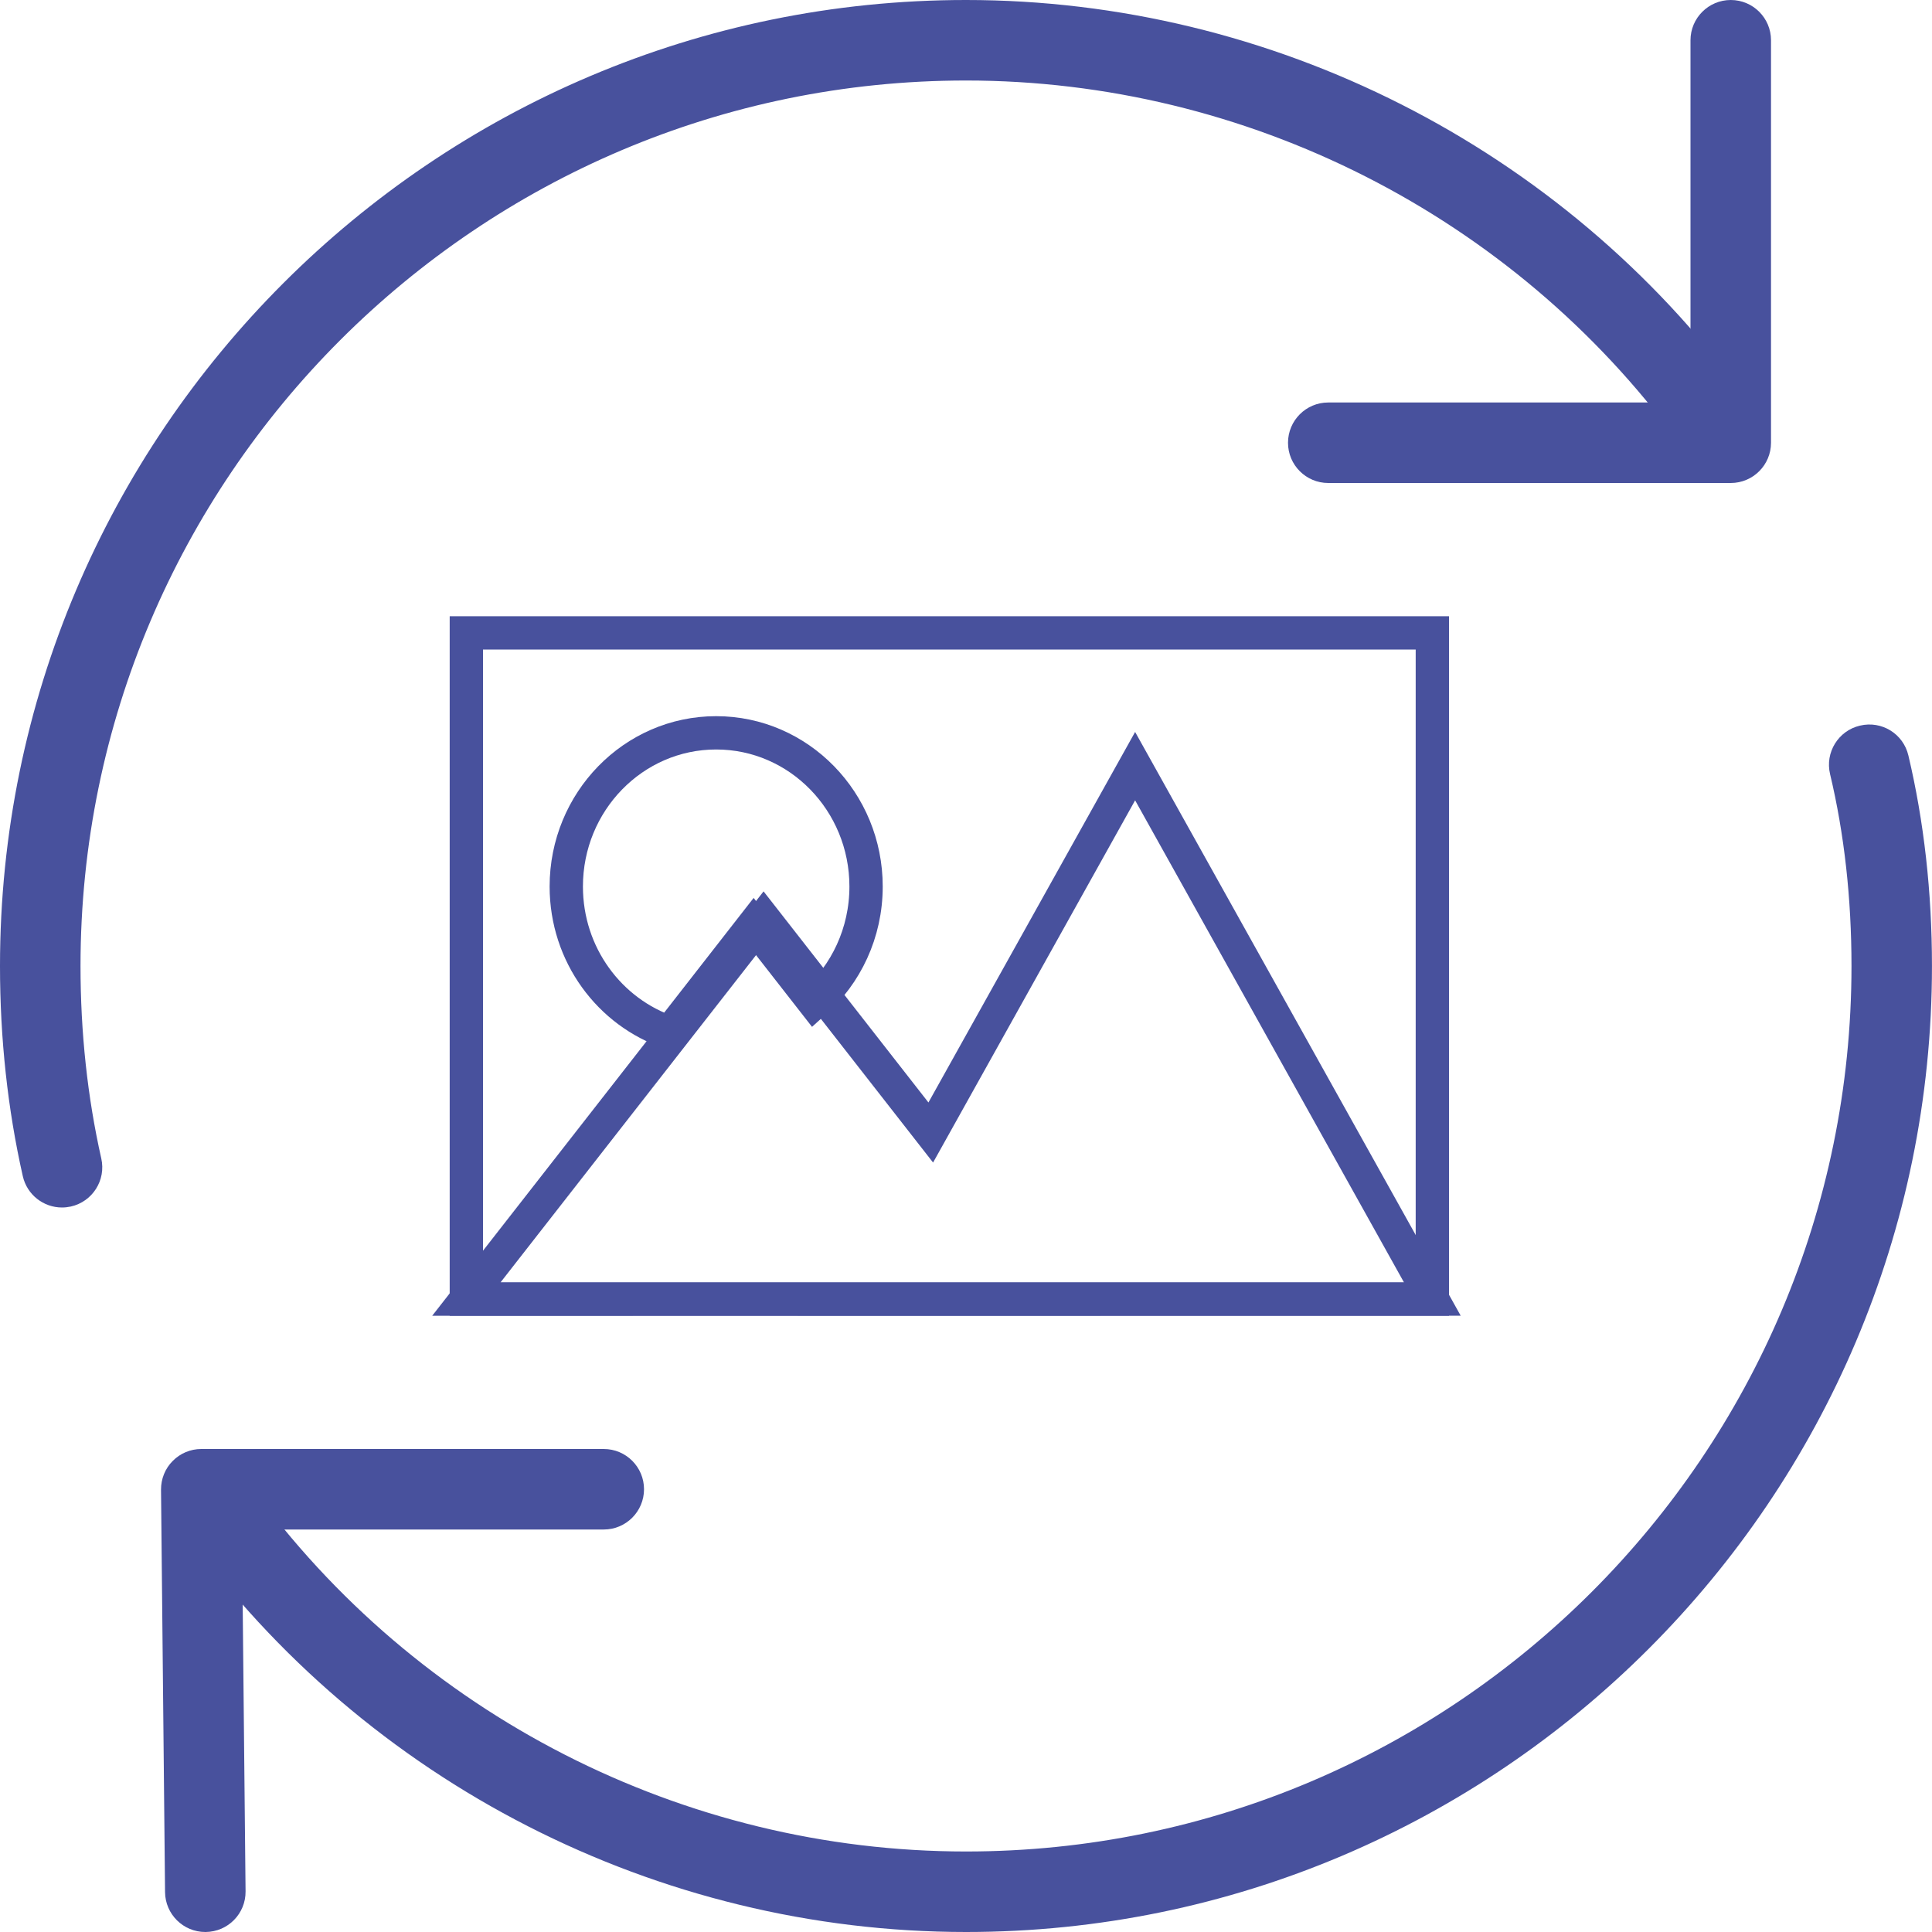 <svg width="58" height="58" viewBox="0 0 58 58" fill="none" xmlns="http://www.w3.org/2000/svg">
<g clip-path="url(#clip0)">
<path d="M1.861 36.25C1.307 36.25 0.81 35.868 0.684 35.307C0.23 33.297 0 31.175 0 29C0 13.009 13.009 0 29 0C38.183 0 46.905 4.423 52.328 11.83C52.722 12.368 52.606 13.125 52.067 13.519C51.528 13.913 50.769 13.797 50.378 13.258C45.409 6.469 37.415 2.417 29 2.417C14.343 2.417 2.417 14.343 2.417 29C2.417 30.999 2.627 32.942 3.04 34.776C3.188 35.428 2.779 36.074 2.127 36.221C2.037 36.24 1.948 36.25 1.861 36.25Z" fill="#48519D"/>
<path d="M29 58C19.746 58 10.986 53.522 5.57 46.021C5.178 45.479 5.302 44.723 5.841 44.334C6.382 43.942 7.136 44.063 7.527 44.605C12.494 51.48 20.519 55.583 29 55.583C43.657 55.583 55.583 43.657 55.583 29C55.583 26.975 55.368 25.034 54.94 23.239C54.785 22.589 55.187 21.936 55.837 21.784C56.492 21.627 57.139 22.03 57.291 22.68C57.76 24.66 57.999 26.786 57.999 29C57.999 44.991 44.991 58 29 58Z" fill="#48519D"/>
<path d="M6.163 58C5.501 58 4.962 57.466 4.955 56.804L4.834 44.72C4.832 44.399 4.957 44.087 5.184 43.86C5.412 43.628 5.721 43.5 6.042 43.5H18.126C18.793 43.5 19.334 44.041 19.334 44.708C19.334 45.375 18.793 45.917 18.126 45.917H7.263L7.372 56.78C7.379 57.447 6.845 57.993 6.175 58C6.173 58 6.168 58 6.163 58Z" fill="#48519D"/>
<path d="M51.959 14.5H39.875C39.208 14.5 38.667 13.959 38.667 13.292C38.667 12.625 39.208 12.083 39.875 12.083H50.75V1.208C50.75 0.541 51.292 0 51.959 0C52.626 0 53.167 0.541 53.167 1.208V13.292C53.167 13.959 52.626 14.5 51.959 14.5Z" fill="#48519D"/>
<path d="M43 19H14V39H43V19Z" stroke="#48519D" strokeWidth="1.5" strokeMiterlimit="10" strokeLinecap="round" strokeLinejoin="round"/>
<path d="M43 38.999L34.077 23L27.942 33.999L22.923 27.572L14 39L25.155 38.999L25.154 39L43 38.999Z" stroke="#48519D" strokeWidth="1.5" strokeMiterlimit="10" strokeLinecap="round" strokeLinejoin="round"/>
<path d="M20.105 31L22.625 27.769L24.444 30.099C25.395 29.254 26 28.008 26 26.614C26 24.067 23.985 22 21.5 22C19.015 22 17 24.067 17 26.614C17 28.663 18.303 30.396 20.105 31Z" stroke="#48519D" strokeWidth="1.5" strokeMiterlimit="10" strokeLinecap="round" strokeLinejoin="round"/>
</g>
<defs>
<clipPath id="clip0">
<rect width="58" height="58" fill="white"/>
</clipPath>
</defs>
</svg>
